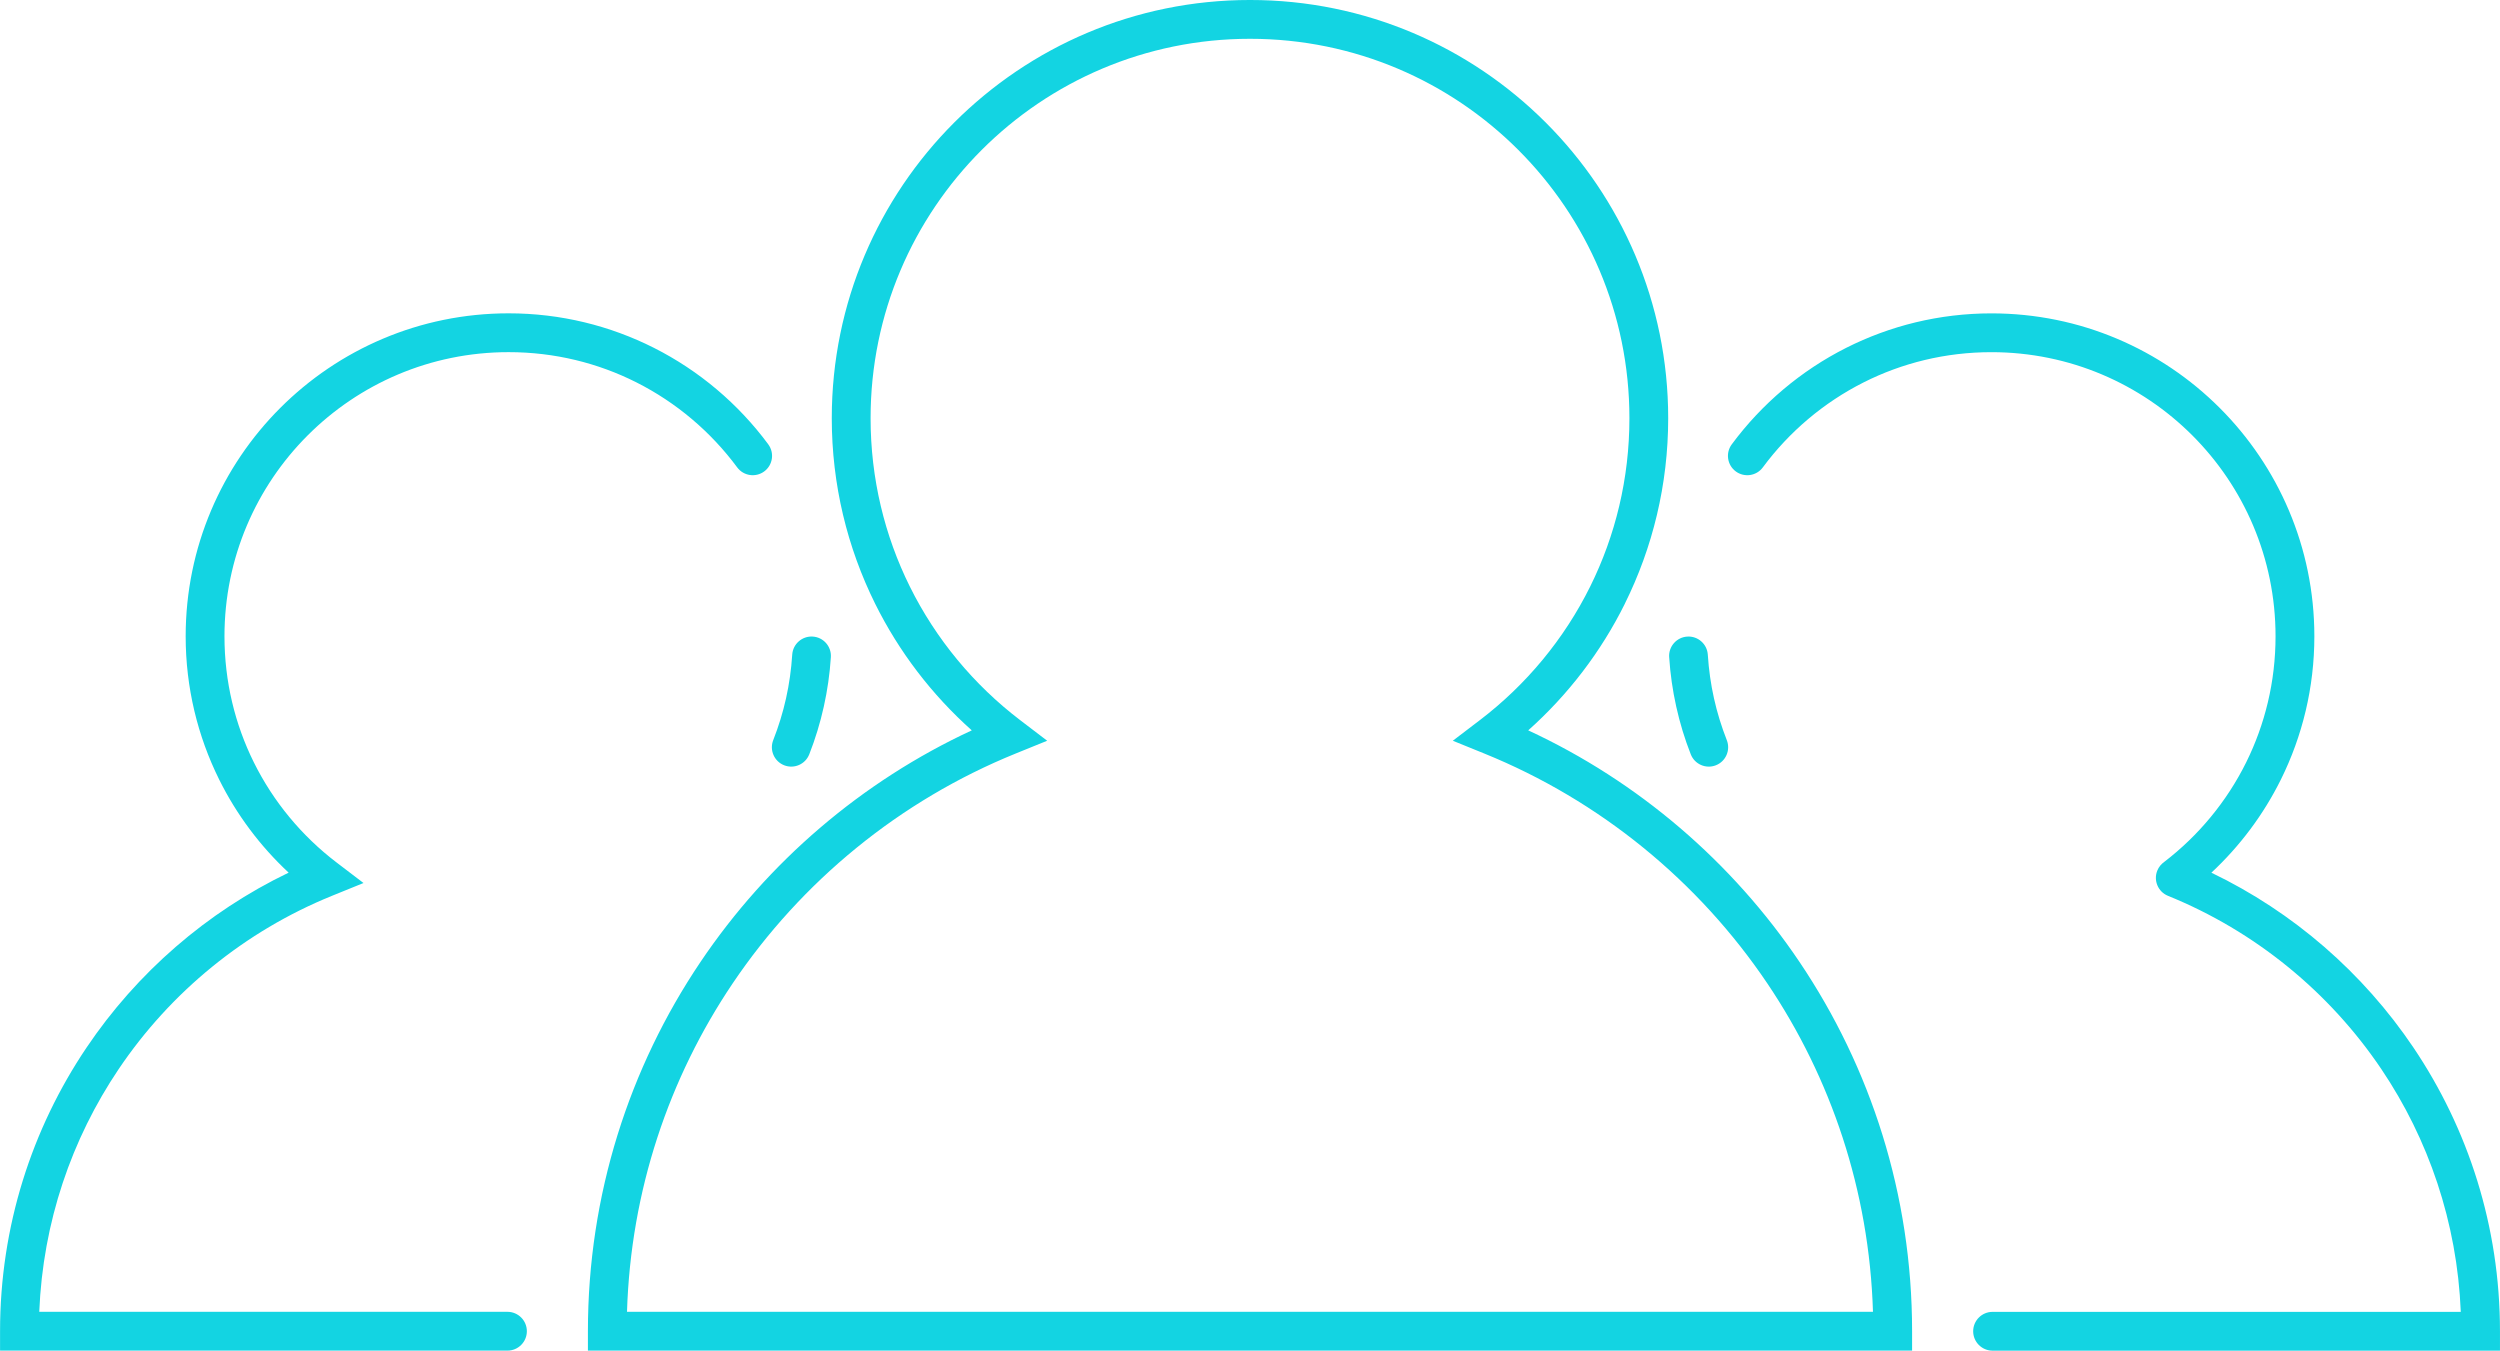 <?xml version="1.0" encoding="UTF-8"?>
<!DOCTYPE svg PUBLIC "-//W3C//DTD SVG 1.1//EN" "http://www.w3.org/Graphics/SVG/1.1/DTD/svg11.dtd">
<!-- Creator: CorelDRAW 2020 (64 Bit) -->
<svg xmlns="http://www.w3.org/2000/svg" xml:space="preserve" width="43.642mm" height="23.578mm" version="1.1" style="shape-rendering:geometricPrecision; text-rendering:geometricPrecision; image-rendering:optimizeQuality; fill-rule:evenodd; clip-rule:evenodd"
viewBox="0 0 2396.32 1294.67"
 xmlns:xlink="http://www.w3.org/1999/xlink"
 xmlns:xodm="http://www.corel.com/coreldraw/odm/2003">
 <defs>
  <style type="text/css">
   <![CDATA[
    .fil0 {fill:#13D4E2;fill-rule:nonzero}
   ]]>
  </style>
 </defs>
 <g id="Camada_x0020_1">
  <path class="fil0" d="M2074.51 826.18c32.96,-25.29 59.97,-57.93 78.56,-95.45 18,-36.33 28.13,-77.35 28.13,-120.79 0,-75.22 -30.49,-143.32 -79.77,-192.6 -49.28,-49.28 -117.38,-79.77 -192.6,-79.77 -44.13,0 -85.75,10.44 -122.49,28.97 -38.25,19.29 -71.34,47.33 -96.62,81.48 -6.09,8.22 -17.71,9.94 -25.93,3.85 -8.22,-6.09 -9.94,-17.71 -3.85,-25.93 28.71,-38.78 66.28,-70.62 109.7,-92.52 41.92,-21.13 89.22,-33.04 139.19,-33.04 85.47,0 162.87,34.65 218.89,90.68 56.02,56.02 90.68,133.42 90.68,218.89 0,49.2 -11.54,95.8 -32.06,137.21 -16.71,33.73 -39.4,63.97 -66.65,89.35 78.54,37.74 145.43,95.96 193.76,167.74 52.32,77.7 82.87,171.23 82.87,271.83l0 18.6 -486.37 0c-10.27,0 -18.6,-8.33 -18.6,-18.6 0,-10.27 8.33,-18.6 18.6,-18.6l448.8 0c-3.49,-85.99 -31.05,-165.71 -76.09,-232.61 -49.75,-73.87 -120.89,-132.22 -204.57,-166.18 -9.5,-3.85 -14.09,-14.68 -10.24,-24.19 1.42,-3.49 3.77,-6.32 6.66,-8.31zm-656.06 -135.86c44.42,-33.87 80.83,-77.71 105.83,-128.16 24.05,-48.53 37.57,-103.29 37.57,-161.28 0,-100.43 -40.71,-191.36 -106.52,-257.17 -65.81,-65.81 -156.74,-106.52 -257.17,-106.52 -100.43,0 -191.36,40.71 -257.17,106.52 -65.81,65.81 -106.52,156.74 -106.52,257.17 0,57.99 13.52,112.74 37.57,161.28 25.01,50.46 61.41,94.3 105.83,128.16l25.86 19.72 -30.15 12.24c-111.01,45.06 -205.4,122.47 -271.42,220.5 -60.84,90.35 -97.63,198.3 -101.18,314.68l1194.33 0c-3.55,-116.39 -40.34,-224.34 -101.18,-314.68 -66.01,-98.03 -160.41,-175.45 -271.42,-220.5l-30.15 -12.24 25.87 -19.72zm139.1 -111.75c-22.94,46.28 -54.55,87.5 -92.7,121.52 105.64,49.01 195.57,126.25 260.09,222.06 68.11,101.15 107.87,222.91 107.87,353.91l0 18.6 -1269.3 0 0 -18.6c0,-130.99 39.76,-252.76 107.87,-353.91 64.52,-95.81 154.45,-173.06 260.09,-222.06 -38.15,-34.02 -69.76,-75.24 -92.7,-121.52 -26.56,-53.61 -41.51,-113.95 -41.51,-177.7 0,-110.69 44.88,-210.92 117.42,-283.46 72.55,-72.55 172.78,-117.42 283.46,-117.42 110.7,0 210.92,44.88 283.46,117.42 72.55,72.55 117.42,172.78 117.42,283.46 0,63.74 -14.94,124.09 -41.51,177.7zm-781.86 144.47c-3.73,9.54 -14.5,14.26 -24.04,10.53 -9.54,-3.73 -14.26,-14.5 -10.53,-24.04 5.14,-13.1 9.3,-26.55 12.33,-40.22 2.99,-13.43 4.98,-27.39 5.9,-41.76 0.64,-10.22 9.46,-18 19.68,-17.36 10.22,0.64 18,9.46 17.36,19.68 -1.02,16.04 -3.31,31.9 -6.76,47.42 -3.53,15.89 -8.21,31.17 -13.93,45.73zm-39.3 -297.1c6.09,8.22 4.37,19.84 -3.85,25.93 -8.22,6.09 -19.84,4.37 -25.93,-3.85 -25.29,-34.16 -58.38,-62.21 -96.63,-81.5 -36.74,-18.53 -78.35,-28.97 -122.48,-28.97 -75.22,0 -143.32,30.49 -192.6,79.77 -49.28,49.28 -79.77,117.38 -79.77,192.6 0,43.44 10.13,84.47 28.13,120.79 18.72,37.78 45.99,70.62 79.27,95.99l25.87 19.72 -30.15 12.24c-83.68,33.96 -154.82,92.31 -204.57,166.18 -45.05,66.9 -72.61,146.62 -76.09,232.61l448.79 0c10.27,0 18.6,8.33 18.6,18.6 0,10.27 -8.33,18.6 -18.6,18.6l-486.37 0 0 -18.6c0,-100.6 30.55,-194.13 82.87,-271.83 48.34,-71.78 115.23,-129.99 193.76,-167.74 -27.25,-25.37 -49.93,-55.62 -66.65,-89.35 -20.52,-41.41 -32.06,-88.01 -32.06,-137.21 0,-85.47 34.65,-162.87 90.68,-218.89 56.02,-56.02 133.42,-90.68 218.89,-90.68 49.98,0 97.28,11.92 139.18,33.04 43.42,21.9 81,53.75 109.71,92.53zm863.56 203.94c-0.64,-10.22 7.13,-19.04 17.36,-19.68 10.22,-0.64 19.04,7.13 19.68,17.36 0.92,14.38 2.91,28.34 5.9,41.77 3.03,13.66 7.18,27.1 12.33,40.21 3.73,9.54 -0.99,20.31 -10.53,24.04 -9.54,3.73 -20.31,-0.99 -24.04,-10.53 -5.73,-14.57 -10.41,-29.85 -13.93,-45.72 -3.45,-15.53 -5.74,-31.4 -6.76,-47.44z"/>
 </g>
</svg>
